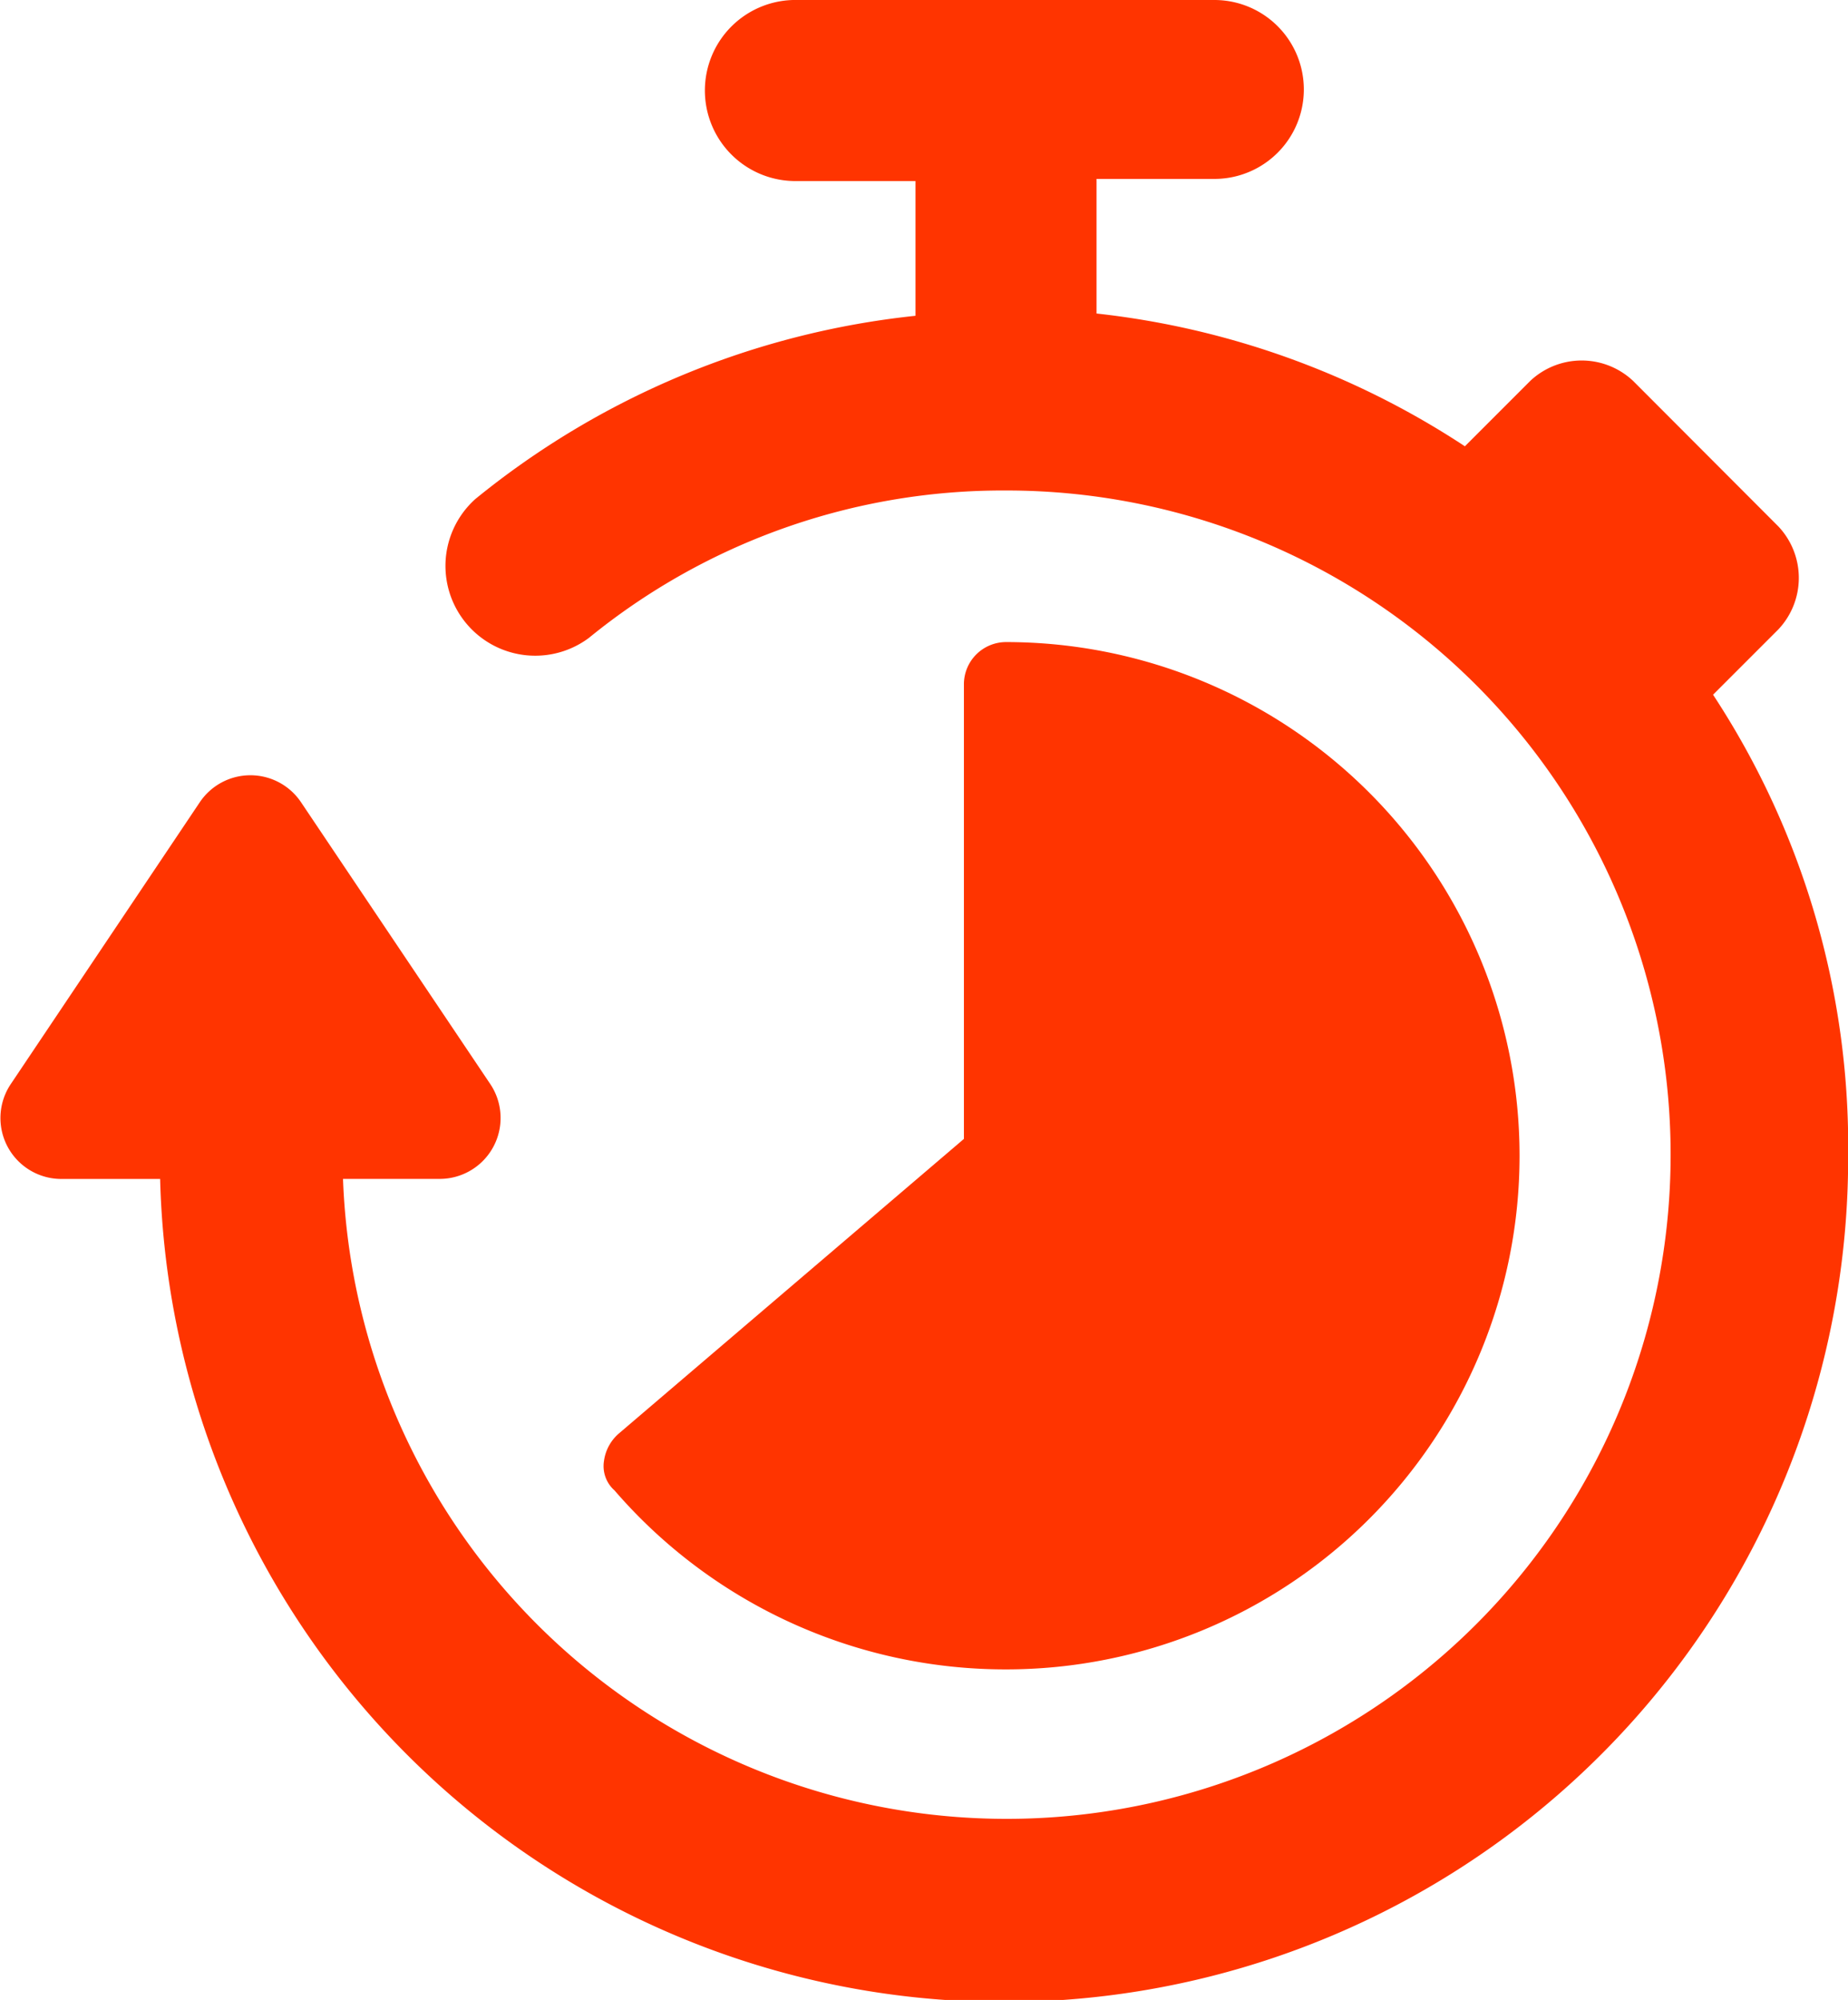 <svg xmlns="http://www.w3.org/2000/svg" width="34.195" height="36.998" viewBox="0 0 34.195 36.998"><g transform="translate(417.195 256.499)"><g transform="translate(-423.197 -258.999)"><path d="M37.7,15.352l1.207-1.207a1.388,1.388,0,0,0,0-1.908L36.223,9.549a1.388,1.388,0,0,0-1.908,0l-1.207,1.207A15.454,15.454,0,0,0,26.292,8.3V5.81h2.181a1.655,1.655,0,1,0,0-3.31H20.761a1.675,1.675,0,1,0,0,3.349h2.181V8.342A15.442,15.442,0,0,0,14.8,11.73a1.661,1.661,0,0,0,2.1,2.57,12.112,12.112,0,0,1,7.711-2.726A12.287,12.287,0,1,1,12.349,24.309h1.791a1.127,1.127,0,0,0,.935-1.753L11.57,17.338a1.128,1.128,0,0,0-1.869,0L6.2,22.557a1.127,1.127,0,0,0,.935,1.753h1.83A15.62,15.62,0,0,0,40.2,23.881,15.224,15.224,0,0,0,37.7,15.352Z" fill="#FF3400"/><path d="M42.123,52.005a9.5,9.5,0,1,0,0-19.005.781.781,0,0,0-.779.779v8.412l-6.387,5.452a.814.814,0,0,0-.273.506.6.6,0,0,0,.195.545A9.558,9.558,0,0,0,42.123,52.005Z" transform="translate(-17.506 -18.622)" fill="#FF3400"/></g></g></svg>